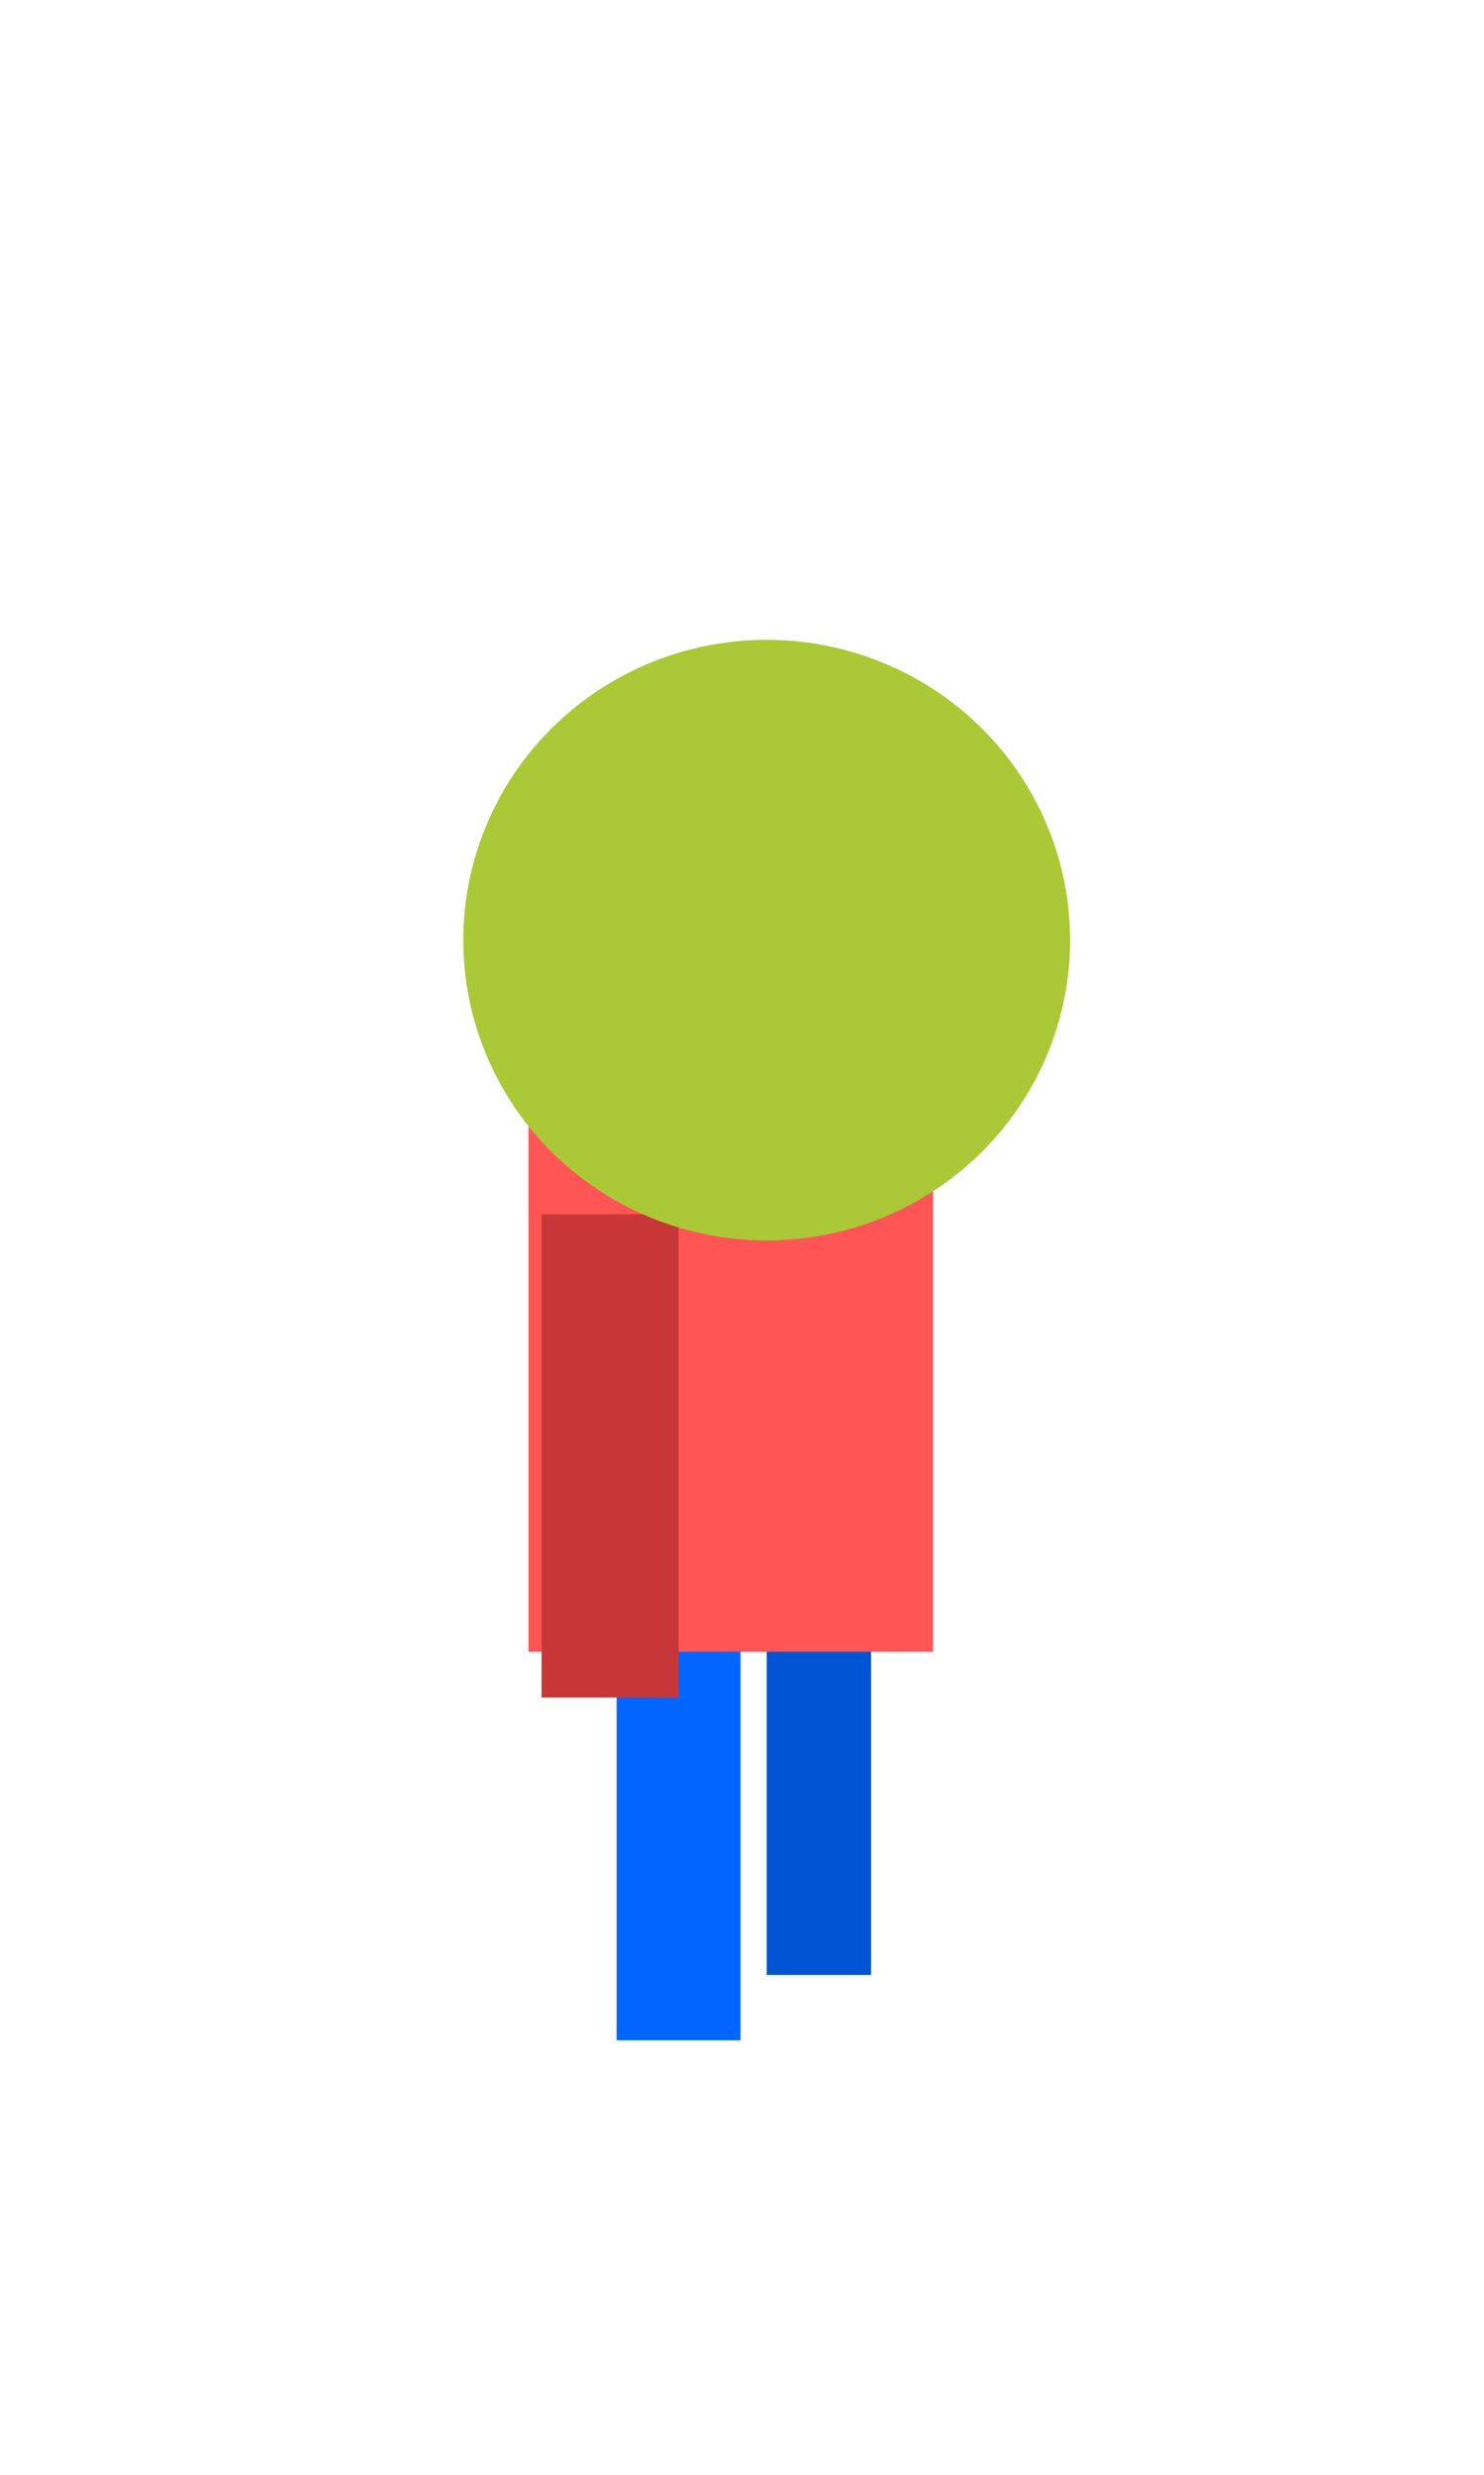 <?xml version="1.0" encoding="UTF-8" standalone="no"?>
<!-- Created with Inkscape (http://www.inkscape.org/) -->

<svg
   width="300"
   height="500"
   viewBox="0 0 79.375 132.292"
   version="1.1"
   id="svg1"
   inkscape:version="1.4 (86a8ad7, 2024-10-11)"
   sodipodi:docname="1.svg"
   inkscape:export-filename="1.svg"
   inkscape:export-xdpi="96"
   inkscape:export-ydpi="96"
   xmlns:inkscape="http://www.inkscape.org/namespaces/inkscape"
   xmlns:sodipodi="http://sodipodi.sourceforge.net/DTD/sodipodi-0.dtd"
   xmlns="http://www.w3.org/2000/svg"
   xmlns:svg="http://www.w3.org/2000/svg">
  <sodipodi:namedview
     id="namedview1"
     pagecolor="#ffffff"
     bordercolor="#000000"
     borderopacity="0.25"
     inkscape:showpageshadow="2"
     inkscape:pageopacity="0.0"
     inkscape:pagecheckerboard="0"
     inkscape:deskcolor="#d1d1d1"
     inkscape:document-units="mm"
     inkscape:zoom="0.75811588"
     inkscape:cx="79.143574"
     inkscape:cy="199.83752"
     inkscape:window-width="1920"
     inkscape:window-height="1111"
     inkscape:window-x="-9"
     inkscape:window-y="-9"
     inkscape:window-maximized="1"
     inkscape:current-layer="svg1">
    <inkscape:page
       x="0"
       y="0"
       width="79.375"
       height="132.292"
       id="page2"
       margin="0"
       bleed="0" />
  </sodipodi:namedview>
  <defs
     id="defs1" />
  <rect
     style="fill:#0055d4;stroke-width:0.218"
     id="rect4"
     width="23.034"
     height="5.584"
     x="-105.573"
     y="41.008"
     transform="rotate(-90)" />
  <rect
     style="fill:#0066ff;stroke-width:0.239"
     id="rect3"
     width="23.383"
     height="6.631"
     x="85.68"
     y="-39.612"
     transform="rotate(90)" />
  <g
     inkscape:label="Layer 1"
     inkscape:groupmode="layer"
     id="layer1">
    <rect
       style="fill:#ff5555;stroke-width:0.265"
       id="rect1"
       width="21.638"
       height="29.316"
       x="28.269"
       y="58.981"
       sodipodi:insensitive="true" />
    <rect
       style="fill:#c83737;stroke-width:0.265"
       id="rect2"
       width="7.329"
       height="25.826"
       x="28.967"
       y="64.914" />
    <ellipse
       style="fill:#abc837;stroke-width:0.265"
       id="path1"
       cx="41.008"
       cy="50.256"
       rx="16.229"
       ry="16.054" />
  </g>
</svg>

